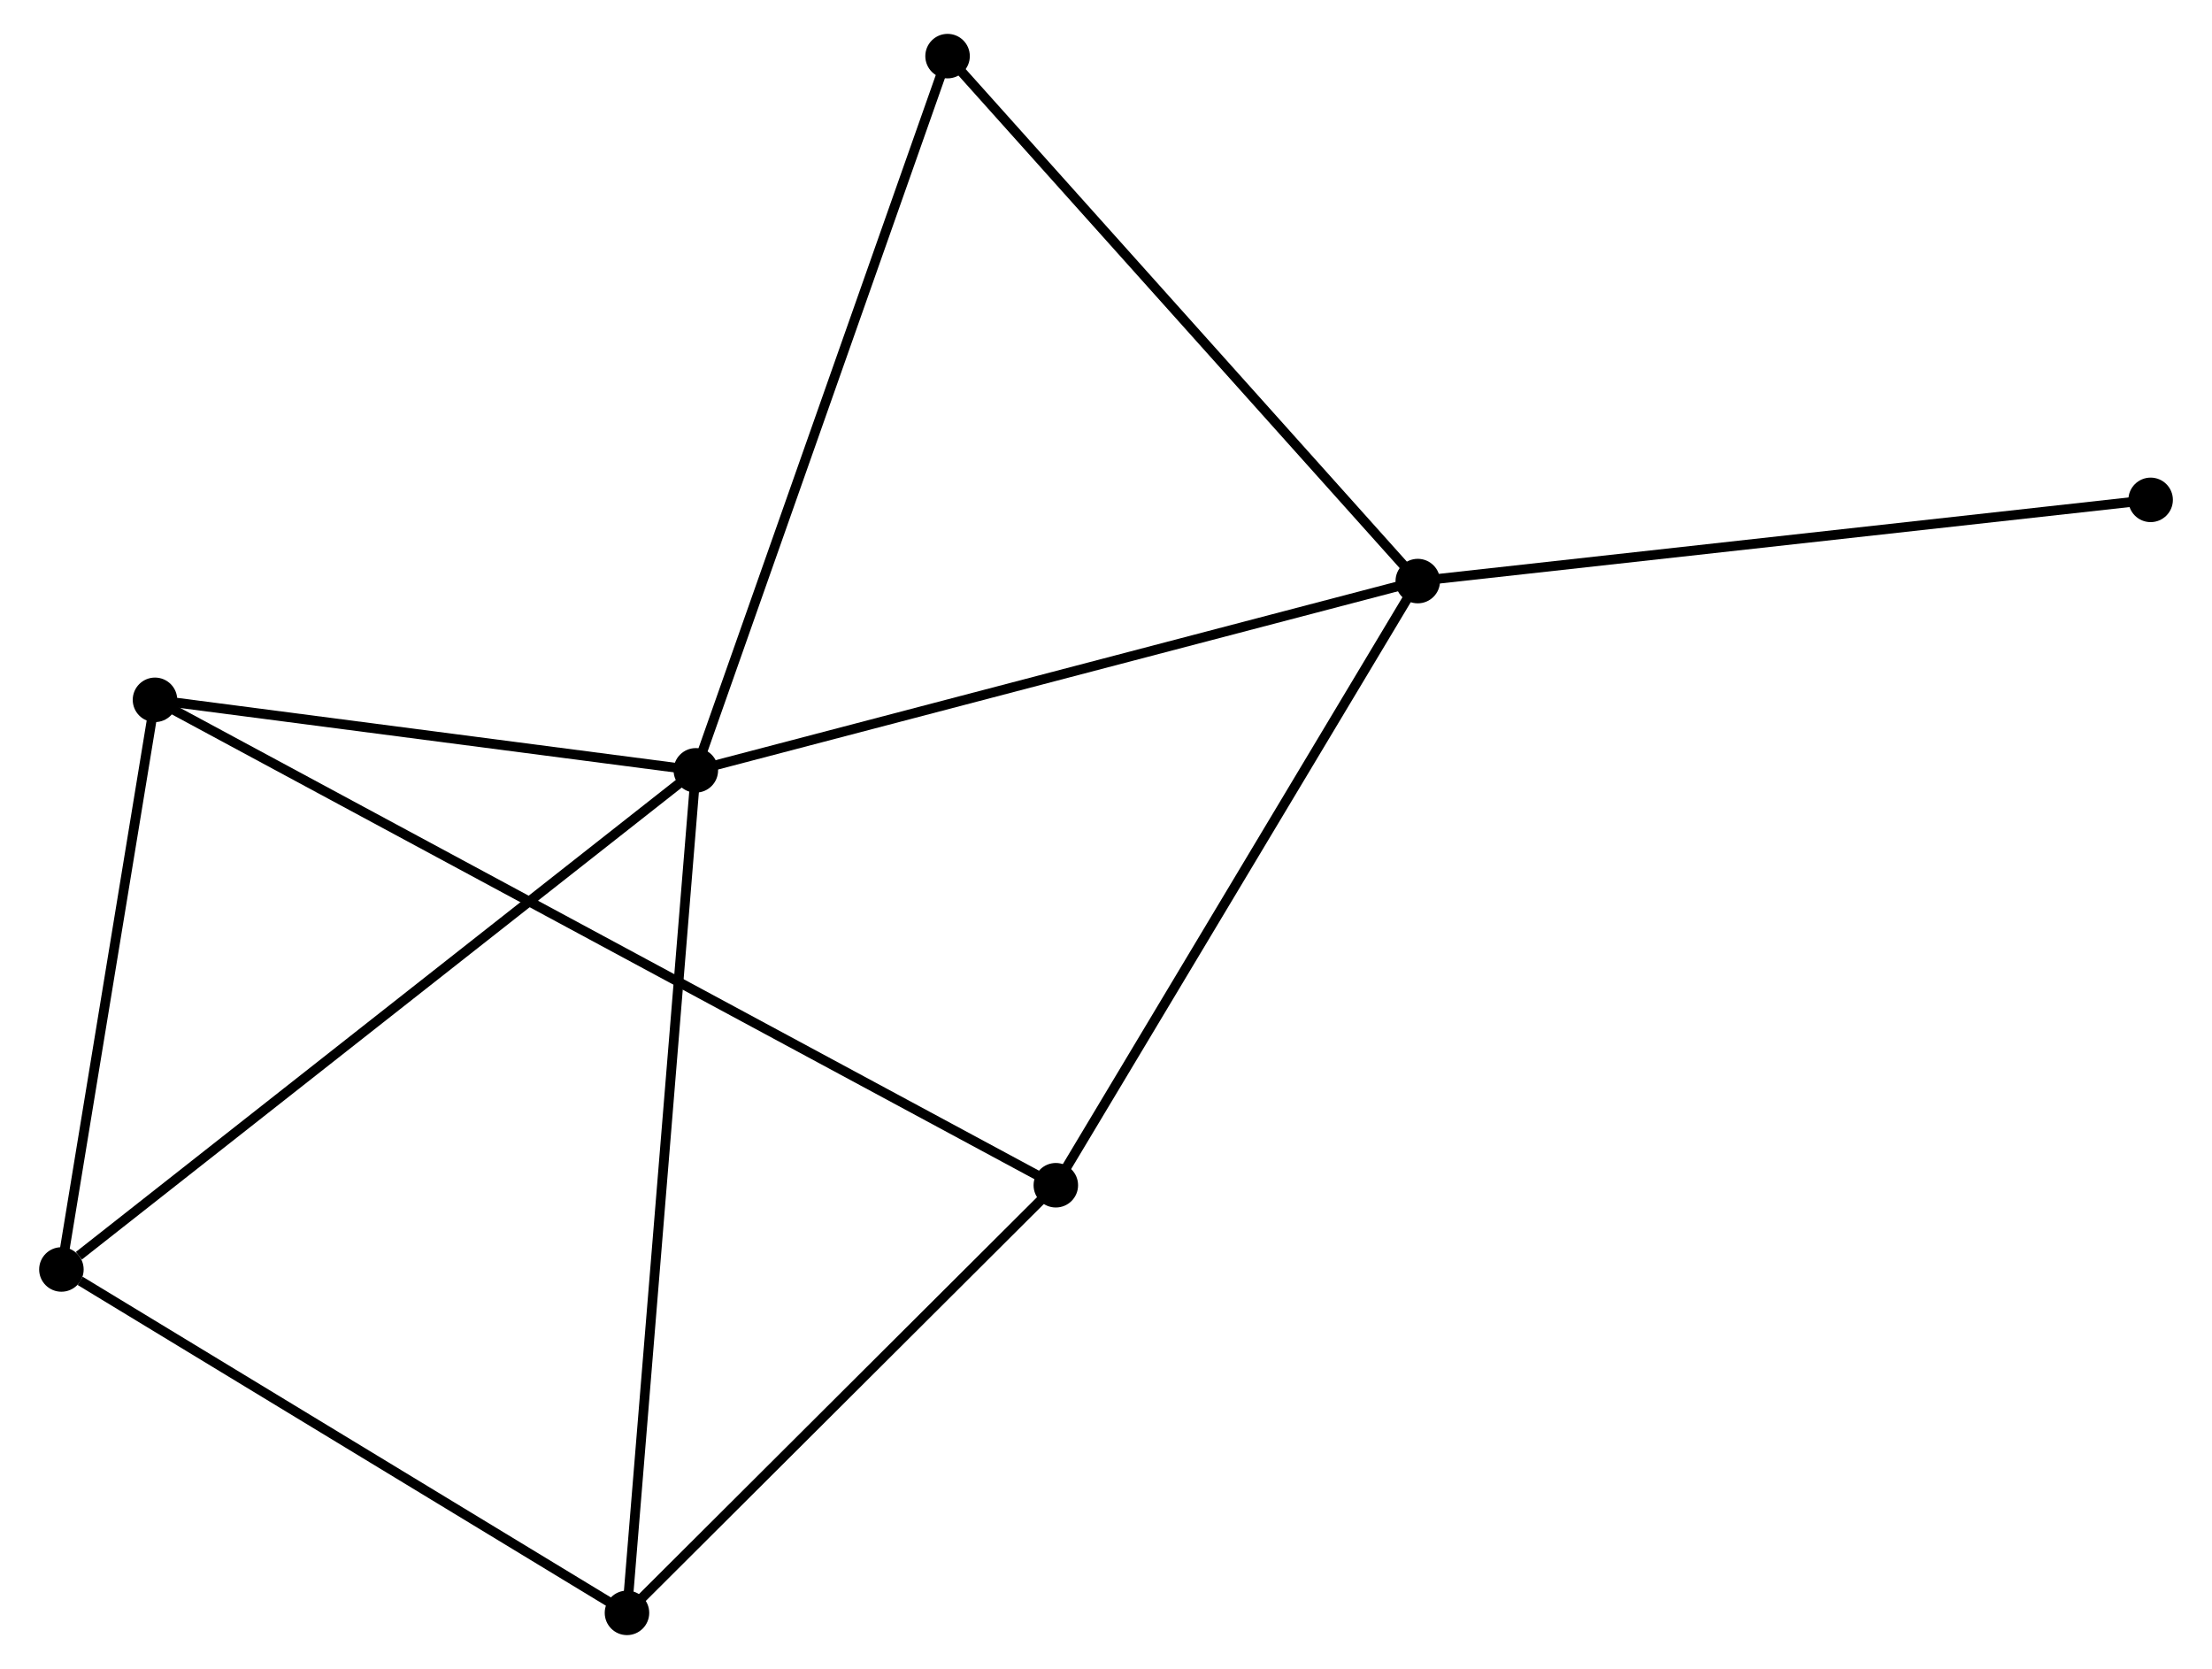<?xml version="1.0" encoding="UTF-8" standalone="no"?>
<!DOCTYPE svg PUBLIC "-//W3C//DTD SVG 1.1//EN"
 "http://www.w3.org/Graphics/SVG/1.1/DTD/svg11.dtd">
<!-- Generated by graphviz version 2.36.0 (20140111.2315)
 -->
<!-- Title: %3 Pages: 1 -->
<svg width="228pt" height="172pt"
 viewBox="0.00 0.00 227.53 172.47" xmlns="http://www.w3.org/2000/svg" xmlns:xlink="http://www.w3.org/1999/xlink">
<g id="graph0" class="graph" transform="scale(1 1) rotate(0) translate(4 168.472)">
<title>%3</title>
<!-- 0 -->
<g id="node1" class="node"><title>0</title>
<ellipse fill="black" stroke="black" cx="67.372" cy="-88.865" rx="1.8" ry="1.8"/>
</g>
<!-- 1 -->
<g id="node2" class="node"><title>1</title>
<ellipse fill="black" stroke="black" cx="141.989" cy="-108.424" rx="1.8" ry="1.8"/>
</g>
<!-- 0&#45;&#45;1 -->
<g id="edge1" class="edge"><title>0&#45;&#45;1</title>
<path fill="none" stroke="black" d="M69.216,-89.348C79.54,-92.054 130.055,-105.296 140.209,-107.957"/>
</g>
<!-- 3 -->
<g id="node3" class="node"><title>3</title>
<ellipse fill="black" stroke="black" cx="1.8" cy="-37.286" rx="1.8" ry="1.8"/>
</g>
<!-- 0&#45;&#45;3 -->
<g id="edge2" class="edge"><title>0&#45;&#45;3</title>
<path fill="none" stroke="black" d="M65.751,-87.59C56.758,-80.516 13.057,-46.141 3.605,-38.706"/>
</g>
<!-- 4 -->
<g id="node4" class="node"><title>4</title>
<ellipse fill="black" stroke="black" cx="11.472" cy="-96.152" rx="1.8" ry="1.8"/>
</g>
<!-- 0&#45;&#45;4 -->
<g id="edge3" class="edge"><title>0&#45;&#45;4</title>
<path fill="none" stroke="black" d="M65.512,-89.107C57.025,-90.214 22.016,-94.778 13.396,-95.901"/>
</g>
<!-- 5 -->
<g id="node5" class="node"><title>5</title>
<ellipse fill="black" stroke="black" cx="60.255" cy="-1.8" rx="1.8" ry="1.8"/>
</g>
<!-- 0&#45;&#45;5 -->
<g id="edge4" class="edge"><title>0&#45;&#45;5</title>
<path fill="none" stroke="black" d="M67.223,-87.046C66.297,-75.716 61.327,-14.91 60.403,-3.608"/>
</g>
<!-- 6 -->
<g id="node6" class="node"><title>6</title>
<ellipse fill="black" stroke="black" cx="93.39" cy="-162.672" rx="1.8" ry="1.8"/>
</g>
<!-- 0&#45;&#45;6 -->
<g id="edge5" class="edge"><title>0&#45;&#45;6</title>
<path fill="none" stroke="black" d="M68.015,-90.689C71.615,-100.901 89.228,-150.868 92.769,-160.912"/>
</g>
<!-- 1&#45;&#45;6 -->
<g id="edge7" class="edge"><title>1&#45;&#45;6</title>
<path fill="none" stroke="black" d="M140.788,-109.765C134.122,-117.205 101.733,-153.359 94.727,-161.179"/>
</g>
<!-- 2 -->
<g id="node7" class="node"><title>2</title>
<ellipse fill="black" stroke="black" cx="104.579" cy="-45.99" rx="1.8" ry="1.8"/>
</g>
<!-- 1&#45;&#45;2 -->
<g id="edge6" class="edge"><title>1&#45;&#45;2</title>
<path fill="none" stroke="black" d="M140.91,-106.623C135.447,-97.506 110.896,-56.534 105.591,-47.68"/>
</g>
<!-- 7 -->
<g id="node8" class="node"><title>7</title>
<ellipse fill="black" stroke="black" cx="217.734" cy="-116.816" rx="1.8" ry="1.8"/>
</g>
<!-- 1&#45;&#45;7 -->
<g id="edge8" class="edge"><title>1&#45;&#45;7</title>
<path fill="none" stroke="black" d="M143.862,-108.631C154.341,-109.793 205.619,-115.474 215.927,-116.616"/>
</g>
<!-- 3&#45;&#45;4 -->
<g id="edge11" class="edge"><title>3&#45;&#45;4</title>
<path fill="none" stroke="black" d="M2.122,-39.244C3.59,-48.182 9.648,-85.049 11.139,-94.126"/>
</g>
<!-- 3&#45;&#45;5 -->
<g id="edge12" class="edge"><title>3&#45;&#45;5</title>
<path fill="none" stroke="black" d="M3.745,-36.105C12.778,-30.621 50.546,-7.694 58.7,-2.745"/>
</g>
<!-- 2&#45;&#45;4 -->
<g id="edge9" class="edge"><title>2&#45;&#45;4</title>
<path fill="none" stroke="black" d="M102.962,-46.861C91.661,-52.95 24.579,-89.091 13.133,-95.257"/>
</g>
<!-- 2&#45;&#45;5 -->
<g id="edge10" class="edge"><title>2&#45;&#45;5</title>
<path fill="none" stroke="black" d="M103.104,-44.52C96.374,-37.811 68.616,-10.135 61.781,-3.321"/>
</g>
</g>
</svg>
